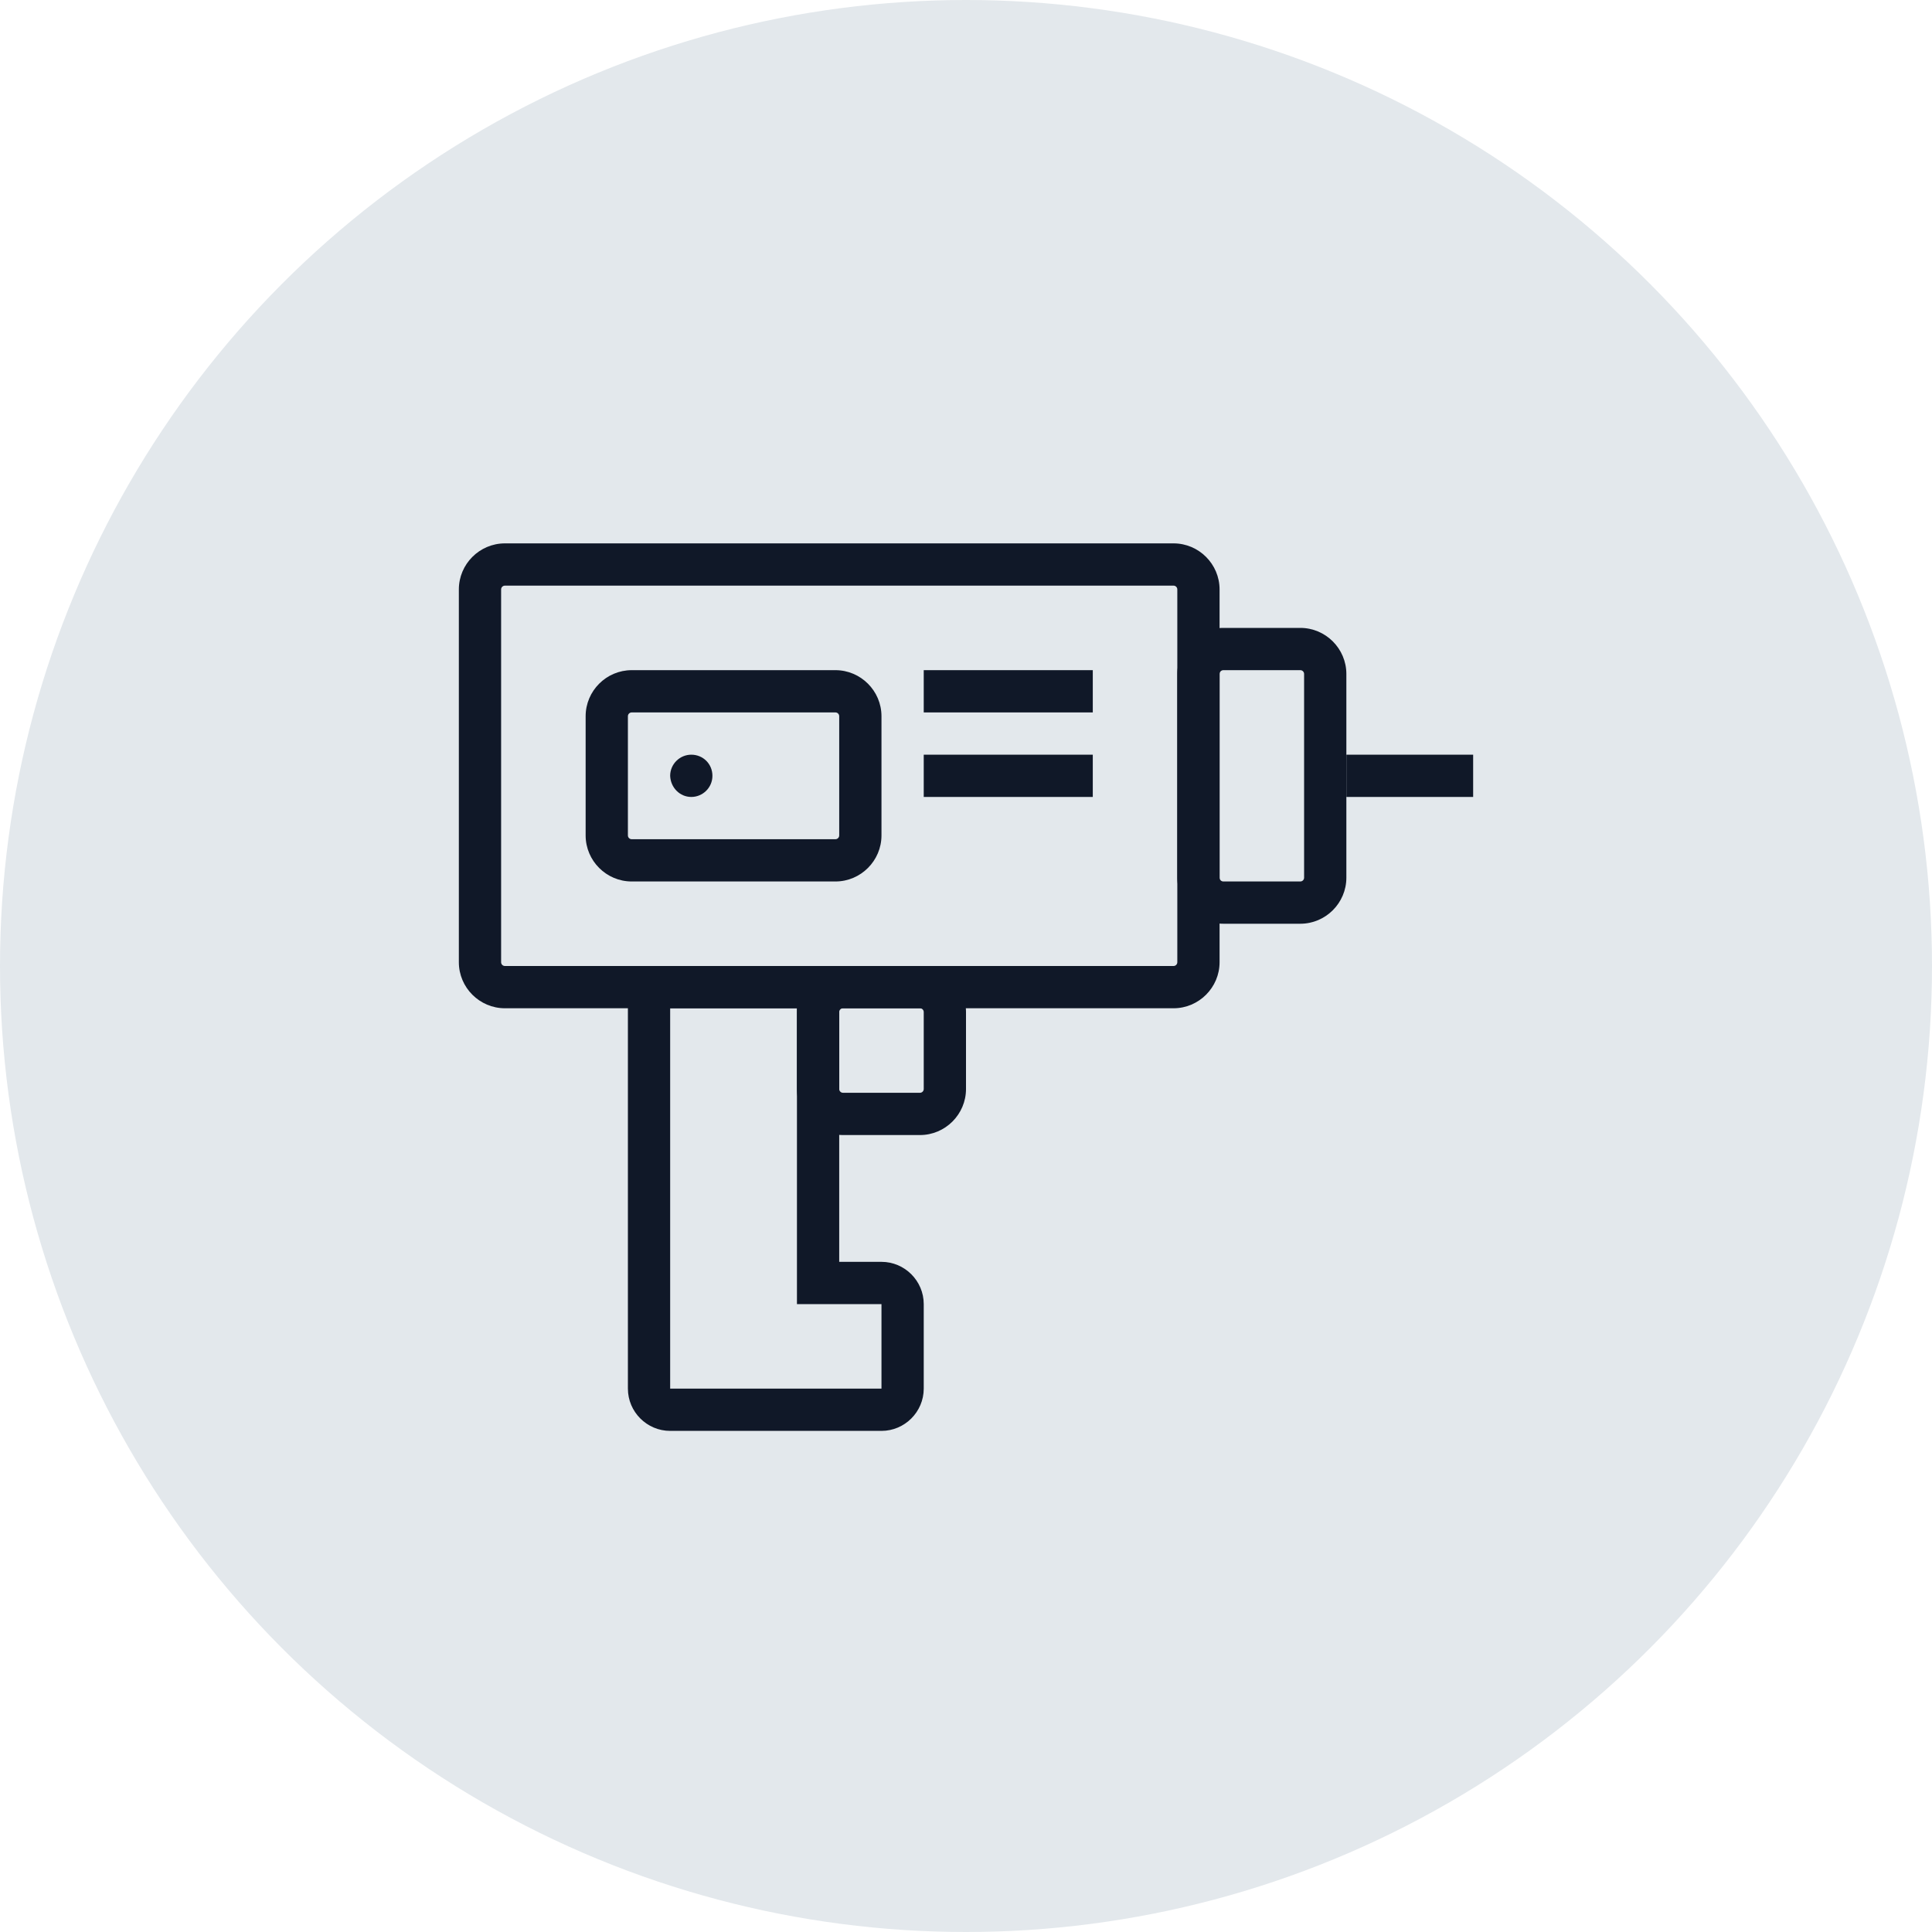 <?xml version="1.0" encoding="UTF-8"?>
<svg width="80px" height="80px" viewBox="0 0 80 80" version="1.1" xmlns="http://www.w3.org/2000/svg" xmlns:xlink="http://www.w3.org/1999/xlink">
    <!-- Generator: Sketch 57.1 (83088) - https://sketch.com -->
    <title>190-G80px</title>
    <desc>Created with Sketch.</desc>
    <g id="NEW_icons" stroke="none" stroke-width="1" fill="none" fill-rule="evenodd">
        <g id="icons_UD_new-Copy" transform="translate(-768, -24337)">
            <g id="190-G80px" transform="translate(768, 24337)">
                <circle id="Oval-Copy-1249" fill="#E3E8EC" cx="40" cy="40" r="40"></circle>
                <g id="190-B32px-Copy-6" transform="translate(12, 12)">
                    <path d="M21,29.75 L21,40.25 L21,42 L22.75,42 L24.5,42 L24.5,45.5 L15.75,45.5 L15.75,29.75 L21,29.75 L21,29.75 Z M21,28 L15.75,28 C14.787,28 14,28.788 14,29.75 L14,45.5 C14,46.462 14.787,47.25 15.75,47.25 L24.5,47.25 C25.462,47.25 26.25,46.462 26.25,45.5 L26.25,42 C26.25,41.038 25.462,40.25 24.5,40.25 L22.75,40.25 L22.75,29.75 C22.75,28.788 21.962,28 21,28 L21,28 Z" id="Shape" fill="#101828" fill-rule="nonzero"></path>
                    <path d="M26.093,29.75 C26.18,29.75 26.25,29.82 26.25,29.907 L26.25,33.093 C26.25,33.18 26.18,33.25 26.093,33.25 L22.907,33.25 C22.82,33.25 22.75,33.18 22.75,33.093 L22.75,29.907 C22.75,29.82 22.82,29.75 22.907,29.75 L26.093,29.75 L26.093,29.75 Z M26.093,28 L22.907,28 C21.858,28 21,28.858 21,29.907 L21,33.093 C21,34.142 21.858,35 22.907,35 L26.093,35 C27.142,35 28,34.142 28,33.093 L28,29.907 C28,28.858 27.142,28 26.093,28 L26.093,28 Z" id="Shape" fill="#101828" fill-rule="nonzero"></path>
                    <path d="M41.843,15.75 C41.93,15.75 42,15.82 42,15.908 L42,24.343 C42,24.43 41.93,24.5 41.843,24.5 L38.657,24.5 C38.57,24.5 38.5,24.43 38.5,24.343 L38.5,15.908 C38.5,15.82 38.57,15.75 38.657,15.75 L41.843,15.75 L41.843,15.75 Z M41.843,14 L38.657,14 C37.608,14 36.75,14.857 36.75,15.908 L36.75,24.343 C36.75,25.392 37.608,26.25 38.657,26.25 L41.843,26.25 C42.892,26.25 43.75,25.392 43.75,24.343 L43.75,15.908 C43.75,14.857 42.892,14 41.843,14 L41.843,14 Z" id="Shape" fill="#101828" fill-rule="nonzero"></path>
                    <path d="M36.593,12.25 C36.68,12.25 36.75,12.32 36.75,12.408 L36.75,27.843 C36.75,27.93 36.68,28 36.593,28 L8.908,28 C8.82,28 8.75,27.93 8.75,27.843 L8.75,12.408 C8.75,12.32 8.82,12.25 8.908,12.25 L36.593,12.25 L36.593,12.25 Z M36.593,10.5 L8.908,10.5 C7.857,10.5 7,11.357 7,12.408 L7,27.843 C7,28.892 7.857,29.75 8.908,29.75 L36.593,29.75 C37.642,29.75 38.5,28.892 38.5,27.843 L38.5,12.408 C38.5,11.357 37.642,10.5 36.593,10.5 L36.593,10.5 Z" id="Shape" fill="#101828" fill-rule="nonzero"></path>
                    <path d="M22.593,17.5 C22.68,17.5 22.75,17.57 22.75,17.657 L22.75,22.593 C22.75,22.68 22.68,22.75 22.593,22.75 L14.158,22.75 C14.07,22.75 14,22.68 14,22.593 L14,17.657 C14,17.57 14.07,17.5 14.158,17.5 L22.593,17.5 L22.593,17.5 Z M22.593,15.75 L14.158,15.75 C13.107,15.75 12.25,16.608 12.25,17.657 L12.25,22.593 C12.25,23.642 13.107,24.5 14.158,24.5 L22.593,24.5 C23.642,24.5 24.5,23.642 24.5,22.593 L24.5,17.657 C24.5,16.608 23.642,15.75 22.593,15.75 L22.593,15.75 Z" id="Shape" fill="#101828" fill-rule="nonzero"></path>
                    <rect id="Rectangle" fill="#101828" fill-rule="nonzero" x="26.25" y="19.25" width="7" height="1.75"></rect>
                    <rect id="Rectangle" fill="#101828" fill-rule="nonzero" x="43.75" y="19.25" width="5.25" height="1.75"></rect>
                    <rect id="Rectangle" fill="#101828" fill-rule="nonzero" x="26.25" y="15.75" width="7" height="1.75"></rect>
                    <path d="M16.625,21 C17.098,21 17.5,20.615 17.5,20.125 C17.5,19.635 17.115,19.25 16.625,19.25 C16.152,19.25 15.75,19.635 15.75,20.125 C15.768,20.615 16.152,21 16.625,21" id="Path" fill="#101828" fill-rule="nonzero"></path>
                    <rect id="Rectangle" x="0" y="0" width="56" height="56"></rect>
                </g>
            </g>
        </g>
    </g>
</svg>
